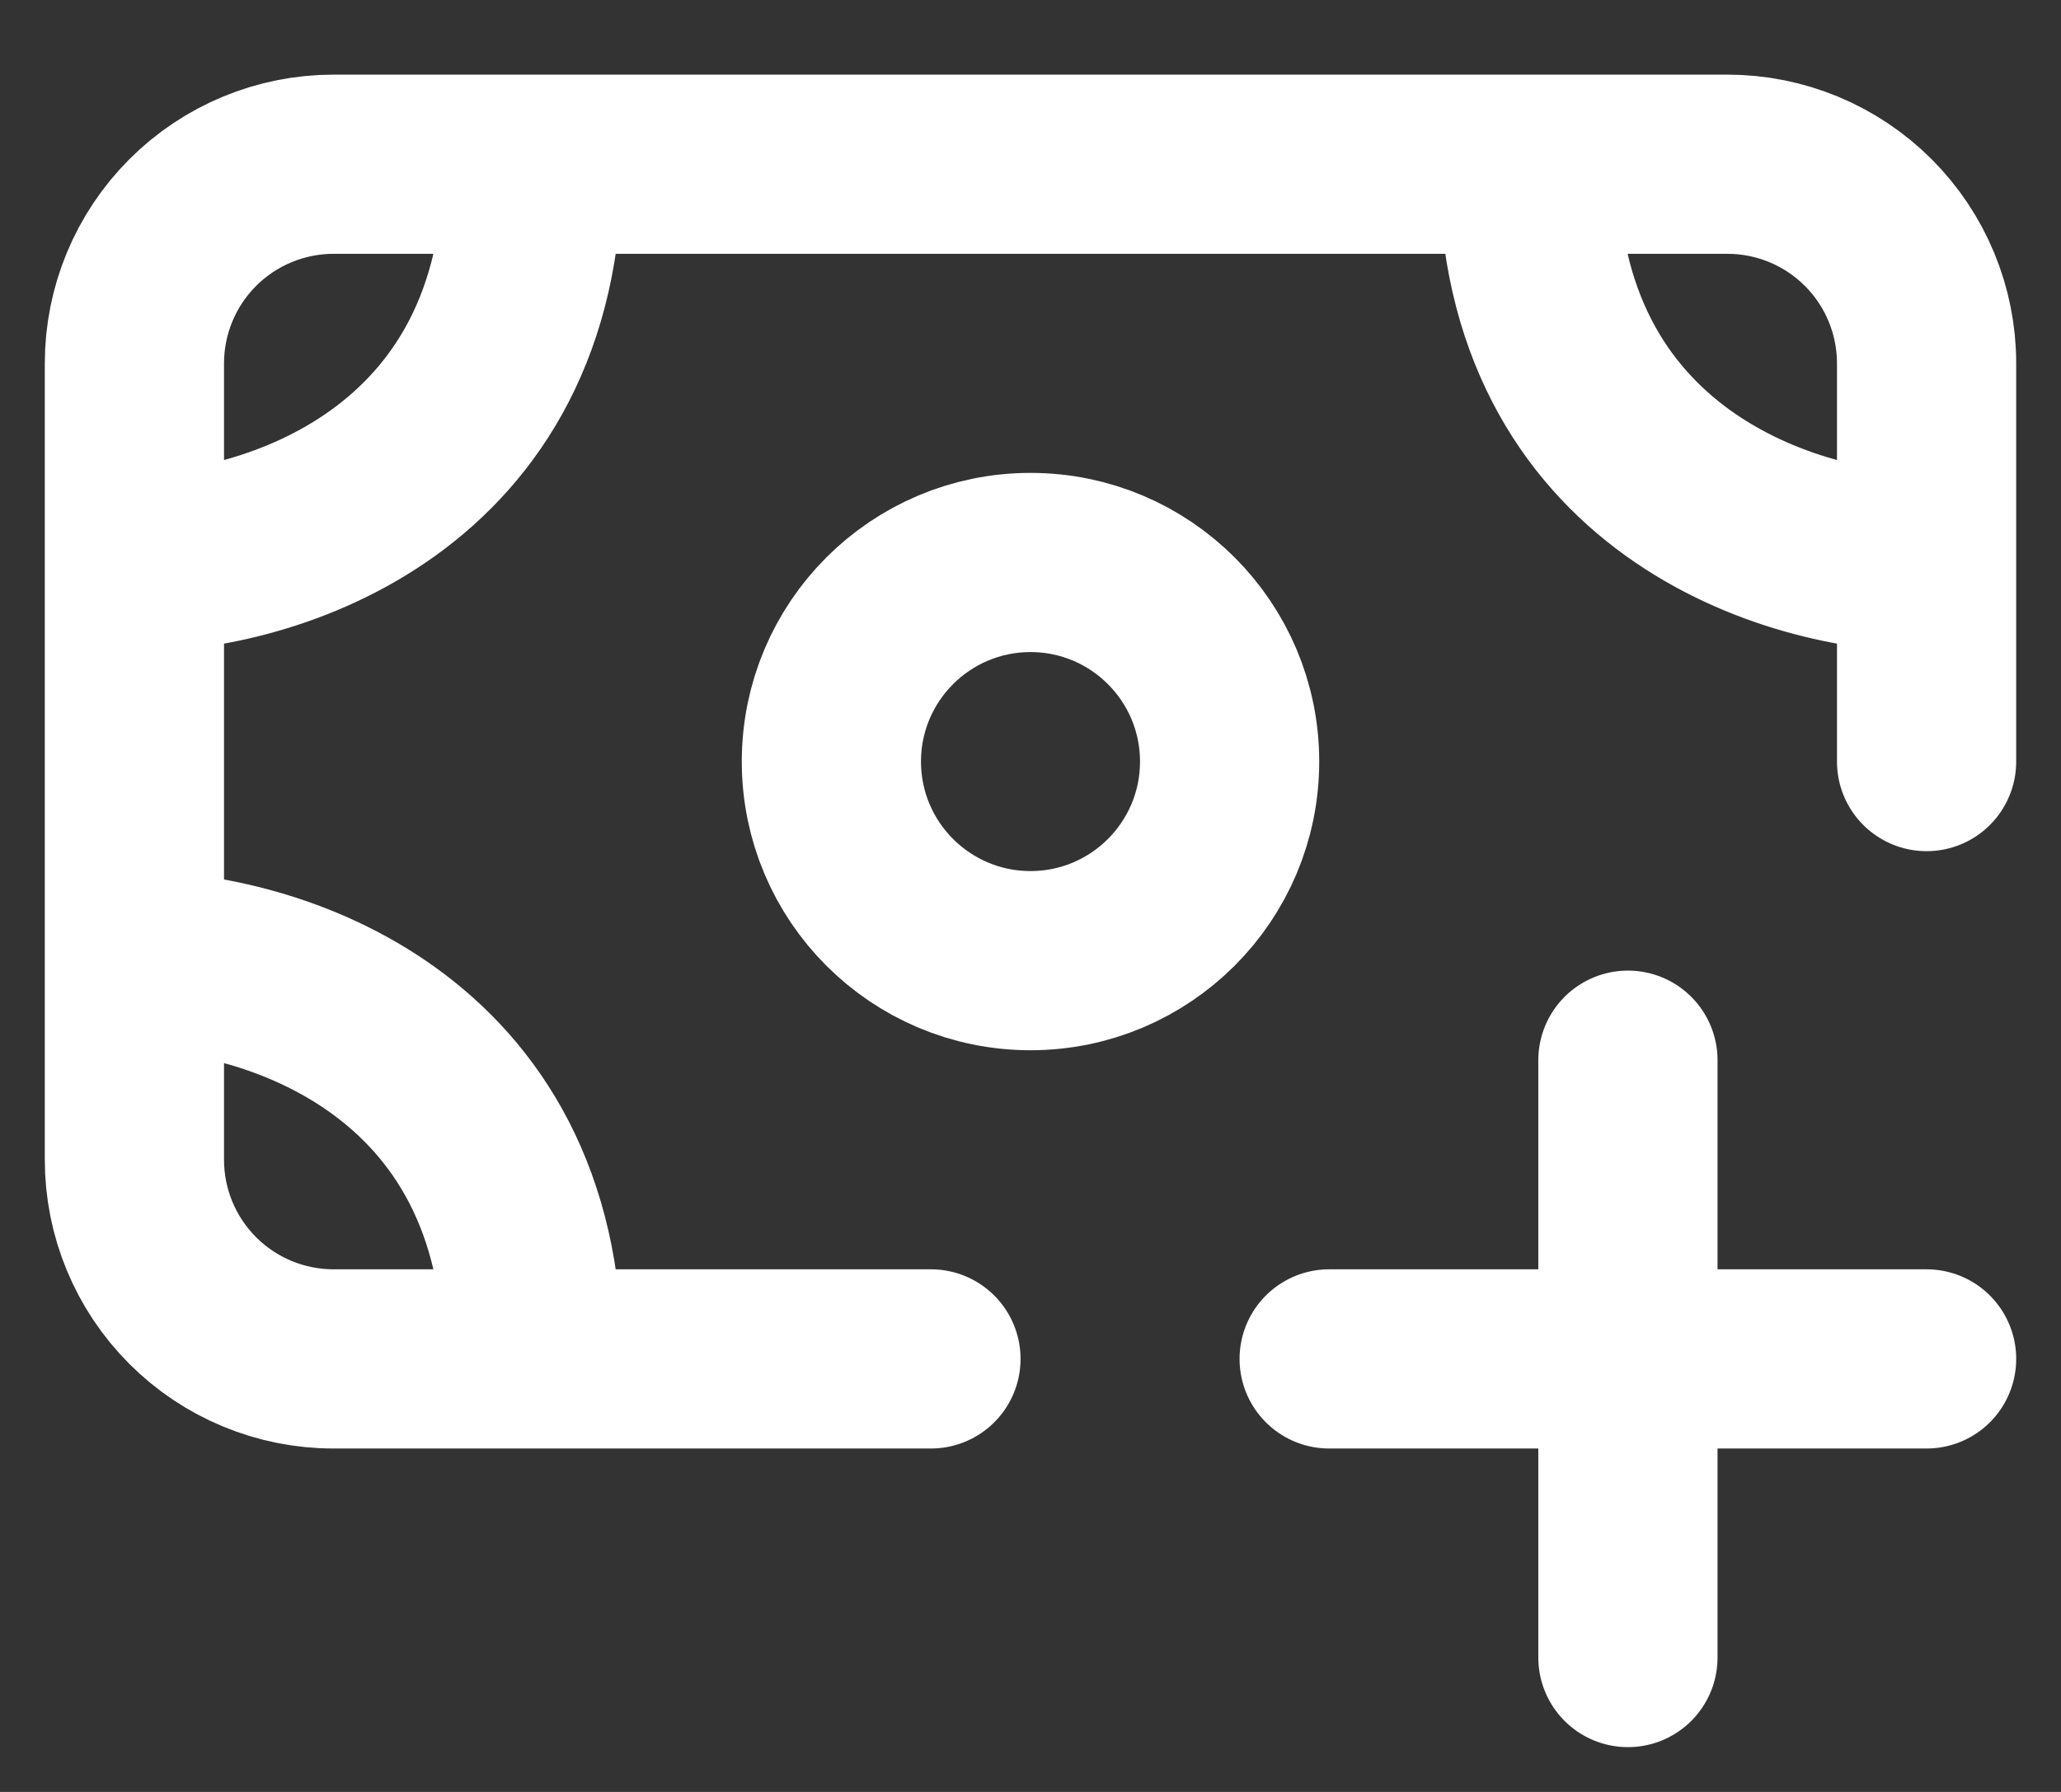 <svg width="23" height="20" viewBox="0 0 23 20" fill="none" xmlns="http://www.w3.org/2000/svg">
<rect x="0" y="0" width="23" height="20" fill="#333333" stroke="none"/>
<path d="M1.5 6.278V4.056C1.5 3.466 1.734 2.901 2.151 2.484C2.568 2.067 3.133 1.833 3.722 1.833H5.944M1.5 6.278C2.981 6.278 5.944 5.389 5.944 1.833M1.5 6.278V10.722M5.944 1.833H17.056M1.5 10.722V12.944C1.5 13.534 1.734 14.099 2.151 14.516C2.568 14.933 3.133 15.167 3.722 15.167H5.944M1.5 10.722C2.981 10.722 5.944 11.611 5.944 15.167M21.5 6.278V4.056C21.5 3.466 21.266 2.901 20.849 2.484C20.432 2.067 19.867 1.833 19.278 1.833H17.056M21.5 6.278C20.019 6.278 17.056 5.389 17.056 1.833M21.5 6.278V8.5M5.944 15.167H10.389" stroke="white" stroke-width="2" stroke-linecap="round" stroke-linejoin="round"/>
<path d="M11.5 10.722C12.727 10.722 13.722 9.727 13.722 8.5C13.722 7.273 12.727 6.278 11.5 6.278C10.273 6.278 9.278 7.273 9.278 8.5C9.278 9.727 10.273 10.722 11.5 10.722Z" stroke="white" stroke-width="2" stroke-linecap="round" stroke-linejoin="round"/>
<path d="M18.167 11.833V15.167M18.167 15.167V18.5M18.167 15.167H14.833M18.167 15.167H21.5" stroke="white" stroke-width="2" stroke-linecap="round" stroke-linejoin="round"/>
</svg>
